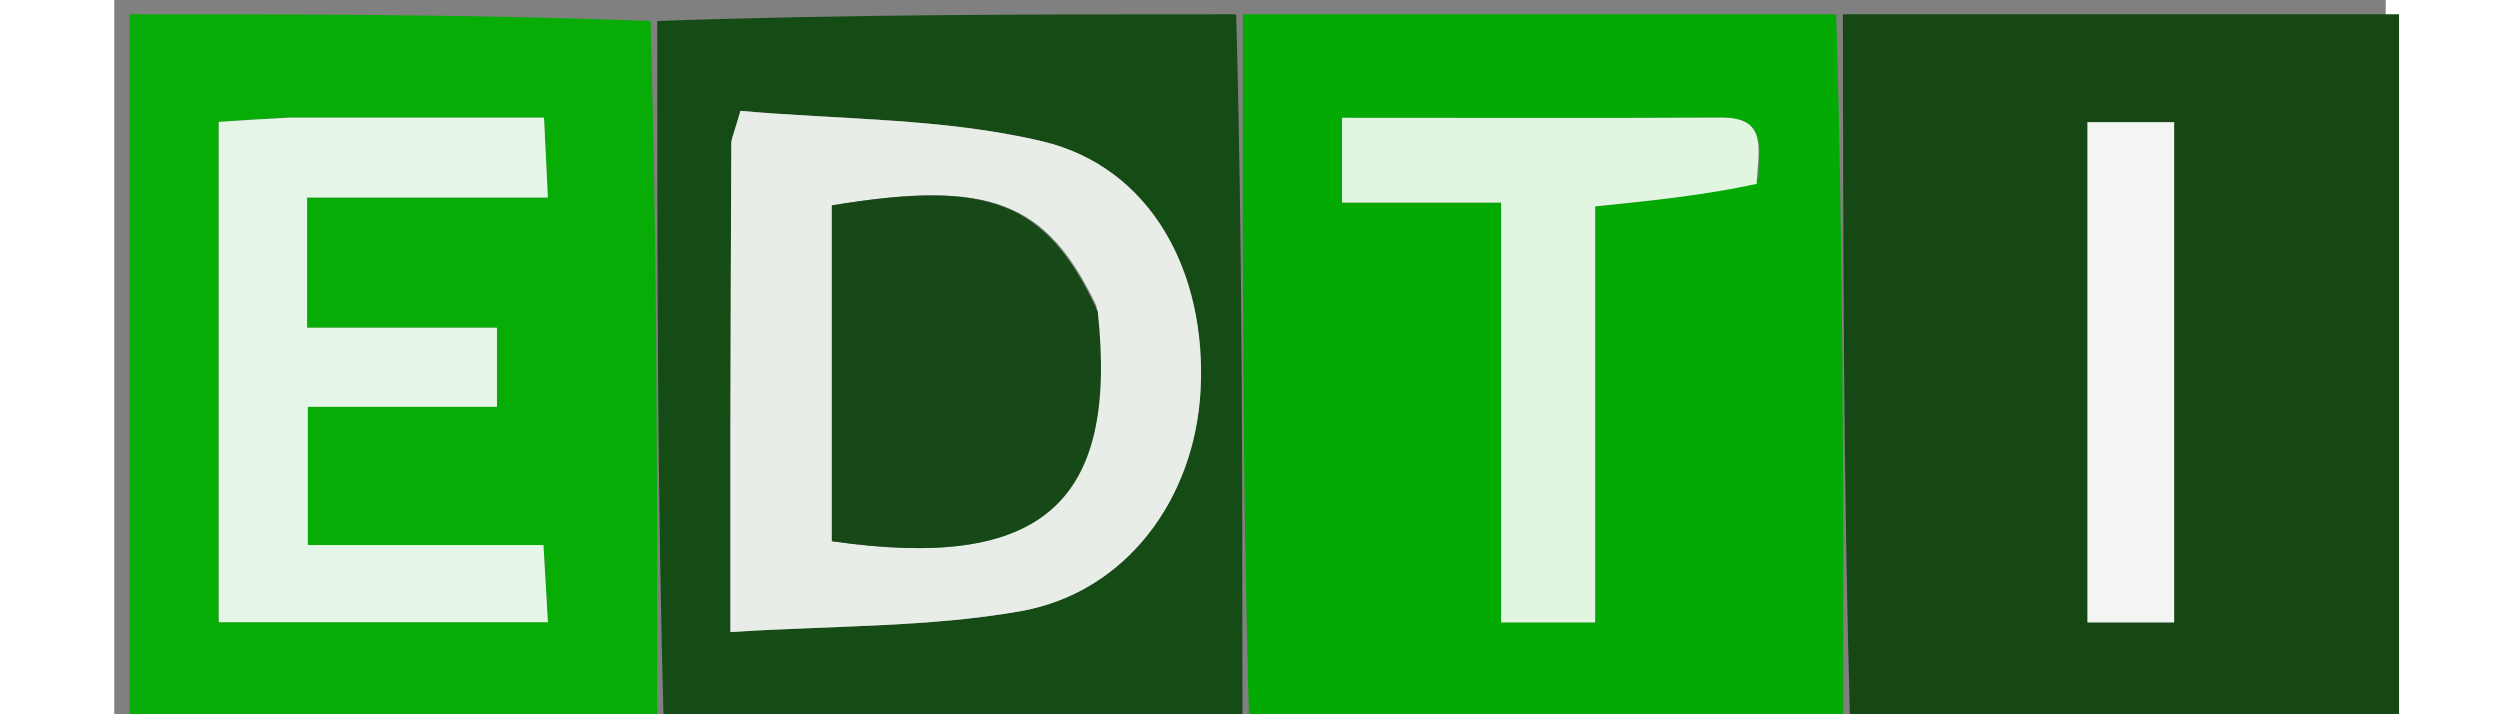 <svg version="1.1" id="Layer_1" xmlns="http://www.w3.org/2000/svg" xmlns:xlink="http://www.w3.org/1999/xlink" x="0px" y="0px"
	 width="175" viewBox="0 0 159 50" enable-background="new 0 0 159 50" xml:space="preserve">
<rect x="0" y="0" width="159" height="50" fill="#808080" stroke="none"/>
<path fill="#154815" opacity="1" stroke="none" 
	d="
M121,1 
	C133.955,1 146.911,1 159.933,1 
	C159.933,17.565 159.933,34.13 159.933,51 
	C147.314,51 134.626,51 121.501,50.532 
	C121.043,33.71 121.021,17.355 121,1 
M144.189,15.61 
	C144.189,13.339 144.189,11.067 144.189,8.552 
	C141.861,8.552 140.133,8.552 138.124,8.552 
	C138.124,20.324 138.124,31.832 138.124,43.568 
	C140.156,43.568 141.884,43.568 144.189,43.568 
	C144.189,34.407 144.189,25.493 144.189,15.61 
z"/>
<path fill="#03AA03" opacity="1" stroke="none" 
	d="
M120.531,1 
	C121.021,17.355 121.043,33.71 121.032,50.532 
	C107.312,51 93.625,51 79.438,50.532 
	C78.959,33.709 78.98,17.355 79,1 
	C92.688,1 106.375,1 120.531,1 
M115.1,12.434 
	C115.051,10.54 115.811,8.219 112.522,8.234 
	C103.747,8.275 94.972,8.248 85.946,8.248 
	C85.946,10.391 85.946,12.067 85.946,14.183 
	C89.791,14.183 93.212,14.183 97.081,14.183 
	C97.081,24.193 97.081,33.768 97.081,43.568 
	C99.411,43.568 101.275,43.568 103.66,43.568 
	C103.66,33.666 103.66,24.095 103.66,14.445 
	C107.722,14.032 111.278,13.671 115.1,12.434 
z"/>
<path fill="#07AC07" opacity="1" stroke="none" 
	d="
M38,51 
	C25.71,51 13.421,51 1.066,51 
	C1.066,34.436 1.066,17.872 1.066,1 
	C13.019,1 25.041,1 37.54,1.469 
	C38.011,18.292 38.006,34.646 38,51 
M11.73,8.239 
	C10.28,8.335 8.83,8.431 7.313,8.532 
	C7.313,20.428 7.313,31.959 7.313,43.555 
	C15.108,43.555 22.504,43.555 30.353,43.555 
	C30.245,41.674 30.156,40.131 30.042,38.156 
	C24.283,38.156 19.025,38.156 13.548,38.156 
	C13.548,34.797 13.548,31.906 13.548,28.474 
	C18.123,28.474 22.38,28.474 26.788,28.474 
	C26.788,26.506 26.788,25.082 26.788,22.943 
	C22.175,22.943 17.81,22.943 13.496,22.943 
	C13.496,19.625 13.496,17.025 13.496,13.829 
	C19.137,13.829 24.529,13.829 30.349,13.829 
	C30.244,11.651 30.17,10.097 30.081,8.239 
	C23.962,8.239 18.324,8.239 11.73,8.239 
z"/>
<path fill="#154B15" opacity="1" stroke="none" 
	d="
M38.469,51 
	C38.006,34.646 38.011,18.292 38.008,1.469 
	C51.354,1 64.708,1 78.531,1 
	C78.98,17.355 78.959,33.709 78.97,50.532 
	C65.646,51 52.292,51 38.469,51 
M43.129,30.486 
	C43.129,34.763 43.129,39.04 43.129,44.245 
	C50.332,43.781 56.992,43.92 63.428,42.786 
	C70.814,41.484 75.619,34.945 76.036,27.374 
	C76.497,19.018 72.545,11.691 64.96,9.892 
	C58.037,8.25 50.694,8.382 43.831,7.759 
	C43.363,9.39 43.194,9.707 43.192,10.025 
	C43.159,16.514 43.146,23.002 43.129,30.486 
z"/>
<path fill="#F2F5F2" opacity="1" stroke="none" 
	d="
M144.189,16.095 
	C144.189,25.493 144.189,34.407 144.189,43.568 
	C141.884,43.568 140.156,43.568 138.124,43.568 
	C138.124,31.832 138.124,20.324 138.124,8.552 
	C140.133,8.552 141.861,8.552 144.189,8.552 
	C144.189,11.067 144.189,13.339 144.189,16.095 
z"/>
<path fill="#E1F5E1" opacity="1" stroke="none" 
	d="
M114.967,12.872 
	C111.278,13.671 107.722,14.032 103.66,14.445 
	C103.66,24.095 103.66,33.666 103.66,43.568 
	C101.275,43.568 99.411,43.568 97.081,43.568 
	C97.081,33.768 97.081,24.193 97.081,14.183 
	C93.212,14.183 89.791,14.183 85.946,14.183 
	C85.946,12.067 85.946,10.391 85.946,8.248 
	C94.972,8.248 103.747,8.275 112.522,8.234 
	C115.811,8.219 115.051,10.54 114.967,12.872 
z"/>
<path fill="#E6F6E6" opacity="1" stroke="none" 
	d="
M12.208,8.239 
	C18.324,8.239 23.962,8.239 30.081,8.239 
	C30.17,10.097 30.244,11.651 30.349,13.829 
	C24.529,13.829 19.137,13.829 13.496,13.829 
	C13.496,17.025 13.496,19.625 13.496,22.943 
	C17.81,22.943 22.175,22.943 26.788,22.943 
	C26.788,25.082 26.788,26.506 26.788,28.474 
	C22.38,28.474 18.123,28.474 13.548,28.474 
	C13.548,31.906 13.548,34.797 13.548,38.156 
	C19.025,38.156 24.283,38.156 30.042,38.156 
	C30.156,40.131 30.245,41.674 30.353,43.555 
	C22.504,43.555 15.108,43.555 7.313,43.555 
	C7.313,31.959 7.313,20.428 7.313,8.532 
	C8.83,8.431 10.28,8.335 12.208,8.239 
z"/>
<path fill="#E8EDE8" opacity="1" stroke="none" 
	d="
M43.129,29.989 
	C43.146,23.002 43.159,16.514 43.192,10.025 
	C43.194,9.707 43.363,9.39 43.831,7.759 
	C50.694,8.382 58.037,8.25 64.96,9.892 
	C72.545,11.691 76.497,19.018 76.036,27.374 
	C75.619,34.945 70.814,41.484 63.428,42.786 
	C56.992,43.92 50.332,43.781 43.129,44.245 
	C43.129,39.04 43.129,34.763 43.129,29.989 
M68.741,21.387 
	C65.247,14.081 61.27,12.549 50.231,14.377 
	C50.231,22.204 50.231,30.067 50.231,37.884 
	C64.834,39.995 70.302,35.323 68.741,21.387 
z"/>
<path fill="#174817" opacity="1" stroke="none" 
	d="
M68.841,21.793 
	C70.302,35.323 64.834,39.995 50.231,37.884 
	C50.231,30.067 50.231,22.204 50.231,14.377 
	C61.27,12.549 65.247,14.081 68.841,21.793 
z"/>
</svg>